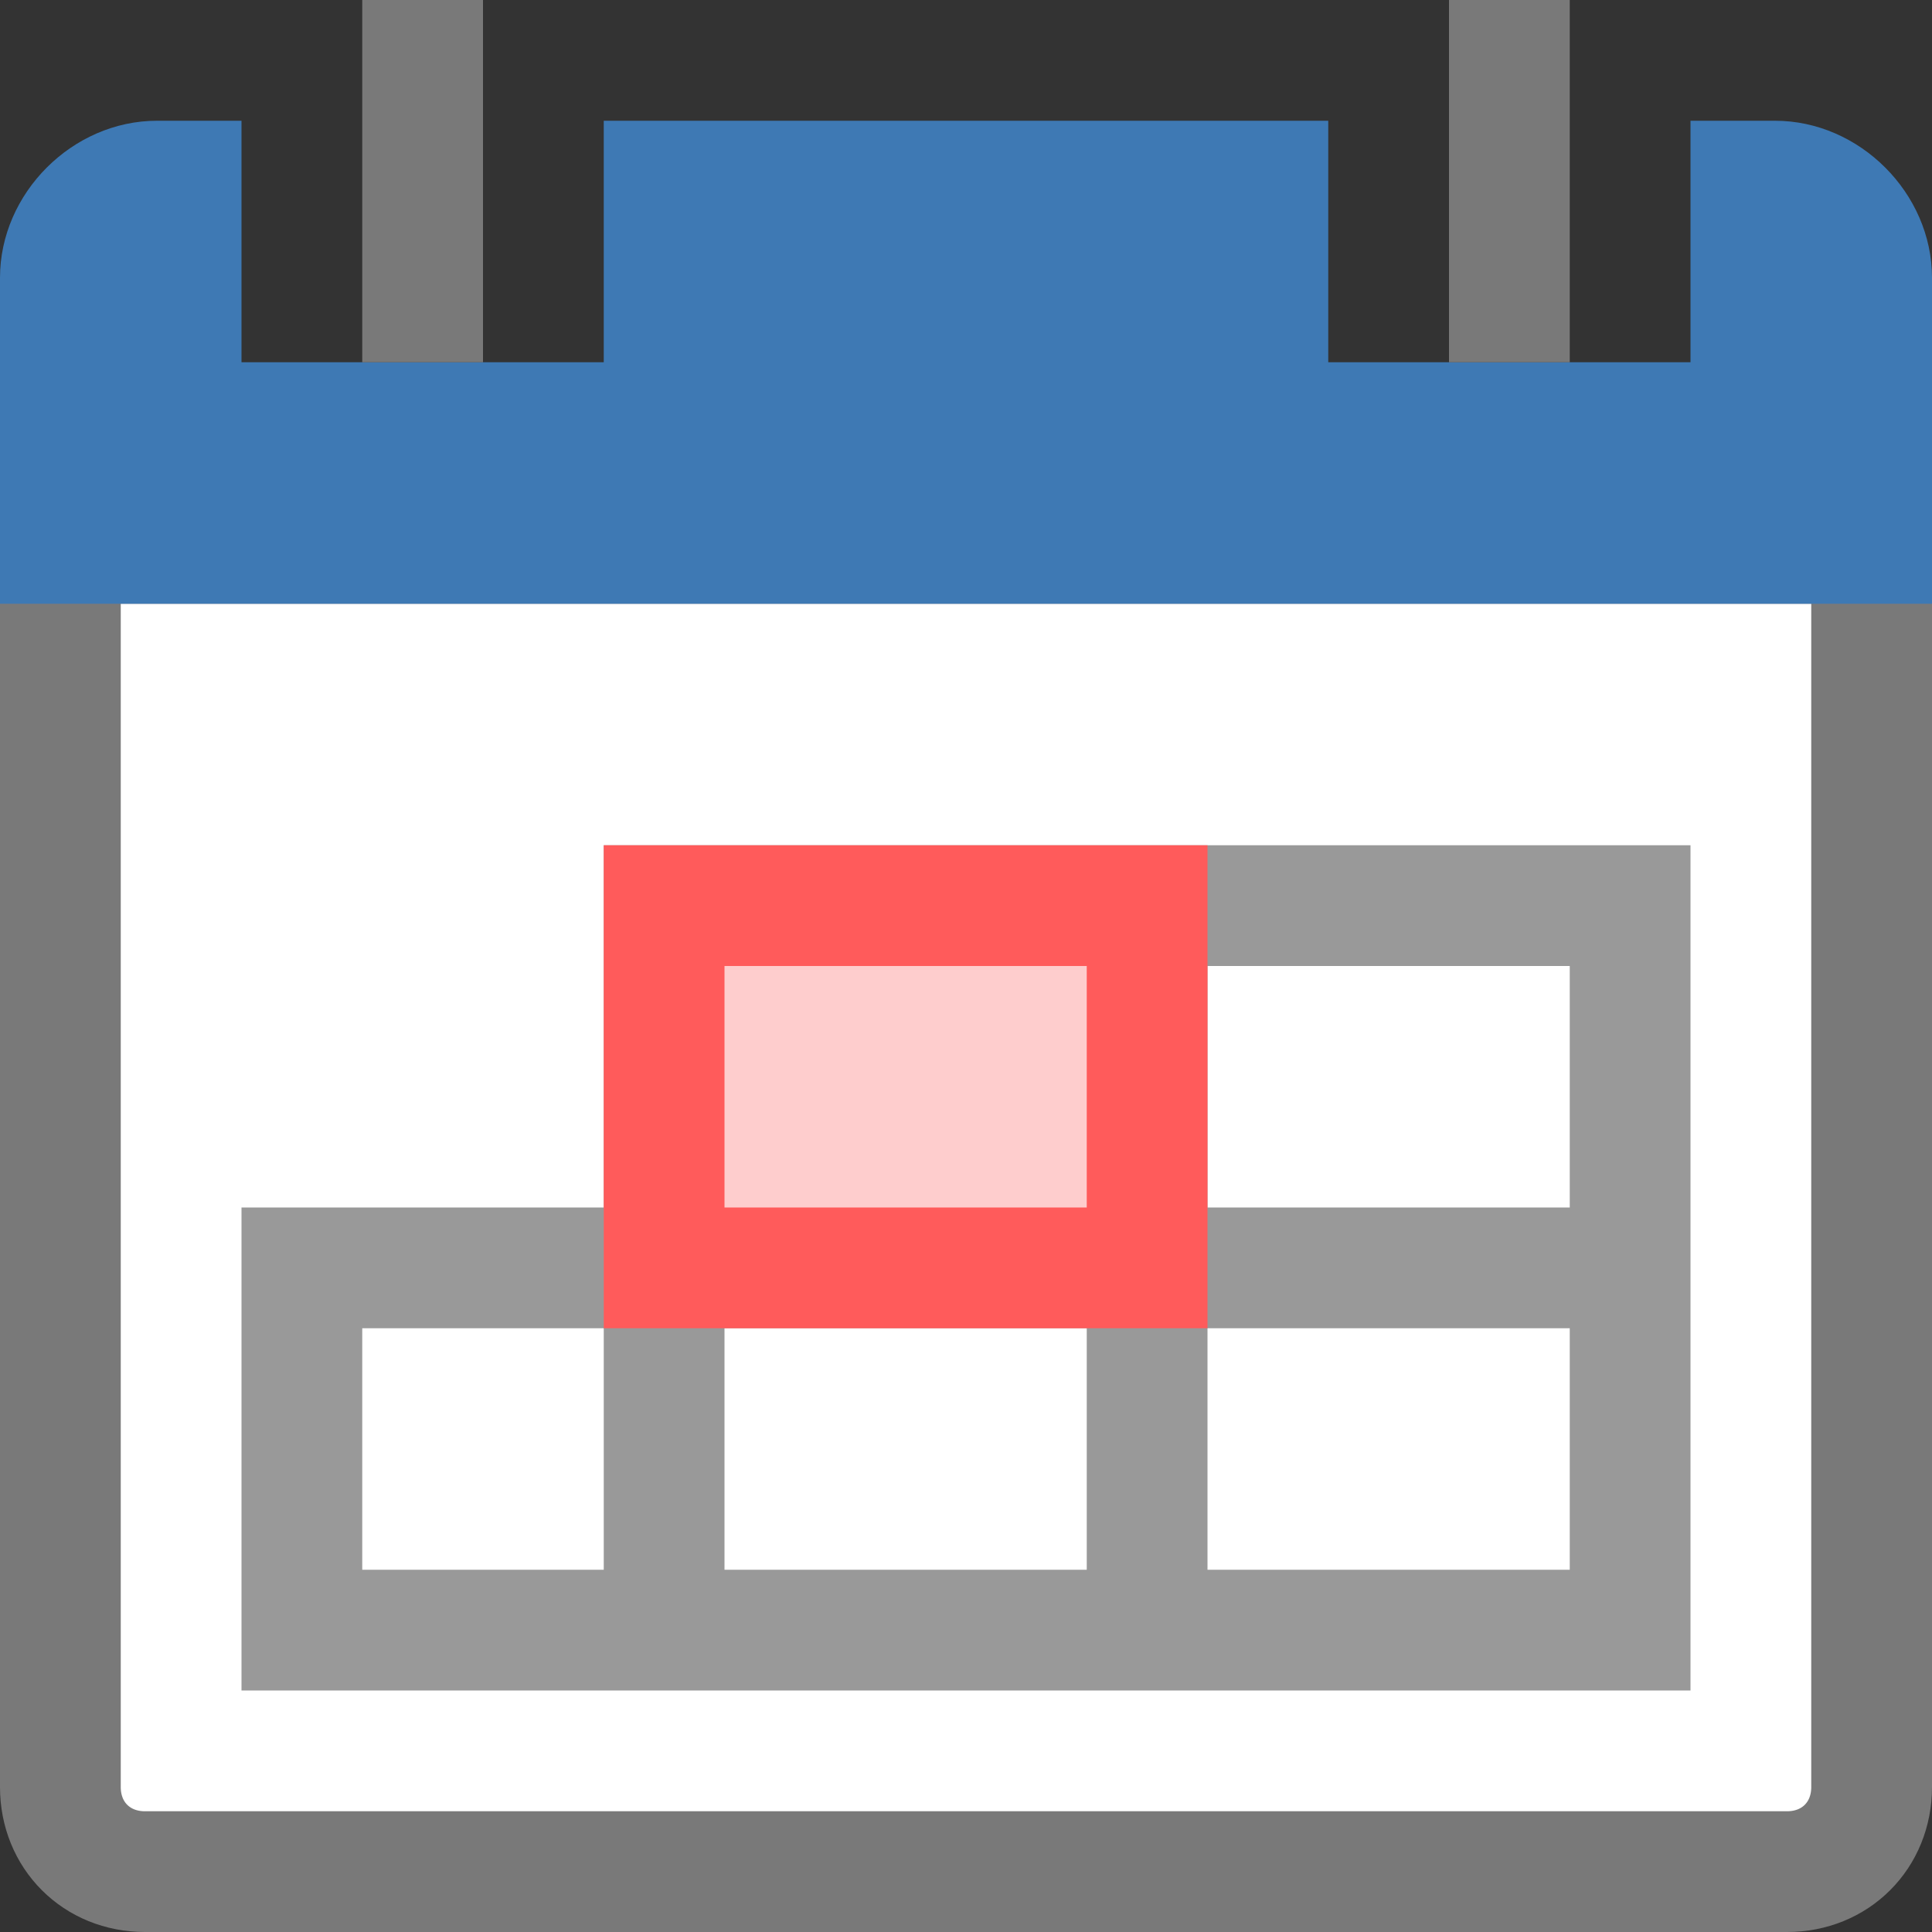 <?xml version="1.0" encoding="utf-8"?>
<!-- Generator: Adobe Illustrator 19.0.0, SVG Export Plug-In . SVG Version: 6.00 Build 0)  -->
<svg version="1.1" id="Layer_1" xmlns="http://www.w3.org/2000/svg" xmlns:xlink="http://www.w3.org/1999/xlink" x="0px" y="0px"
	 viewBox="-289 412.9 16 16" style="enable-background:new -289 412.9 16 16;" xml:space="preserve">
<rect x="-289" y="412.9" width="16" height="16" fill="#333333" stroke="none"/>
<style type="text/css">
	.st0{fill:#FFFFFF;stroke:#797979;stroke-miterlimit:1;}
	.st1{fill:#999999;}
	.st2{fill:#FF5B5B;}
	.st3{fill:#FECDCD;}
	.st4{fill:#3E79B4;}
	.st5{fill:#797979;}
</style>
<g id="icon">
	<path class="st0" d="M-274.2,428.4h-13.6c-0.4,0-0.7-0.3-0.7-0.7v-10.3h15v10.3C-273.5,428.1-273.8,428.4-274.2,428.4z"/>
	<path class="st1" d="M-284,419.9v3h-3v4h12v-7H-284z M-284,425.9h-2v-2h2V425.9z M-280,425.9h-3v-2h3V425.9z M-280,422.9h-3v-2h3
		V422.9z M-276,425.9h-3v-2h3V425.9z M-276,422.9h-3v-2h3V422.9z"/>
	<rect x="-284" y="419.9" class="st2" width="5" height="4"/>
	<rect x="-283" y="420.9" class="st3" width="3" height="2"/>
	<path class="st4" d="M-274.3,413.9h-0.7v2h-3v-2h-6v2h-3v-2h-0.7c-0.7,0-1.3,0.6-1.3,1.3v2.7h16v-2.7
		C-273,414.5-273.6,413.9-274.3,413.9z"/>
	<g>
		<rect x="-286" y="412.9" class="st5" width="1" height="3"/>
		<rect x="-277" y="412.9" class="st5" width="1" height="3"/>
	</g>
</g>
</svg>
